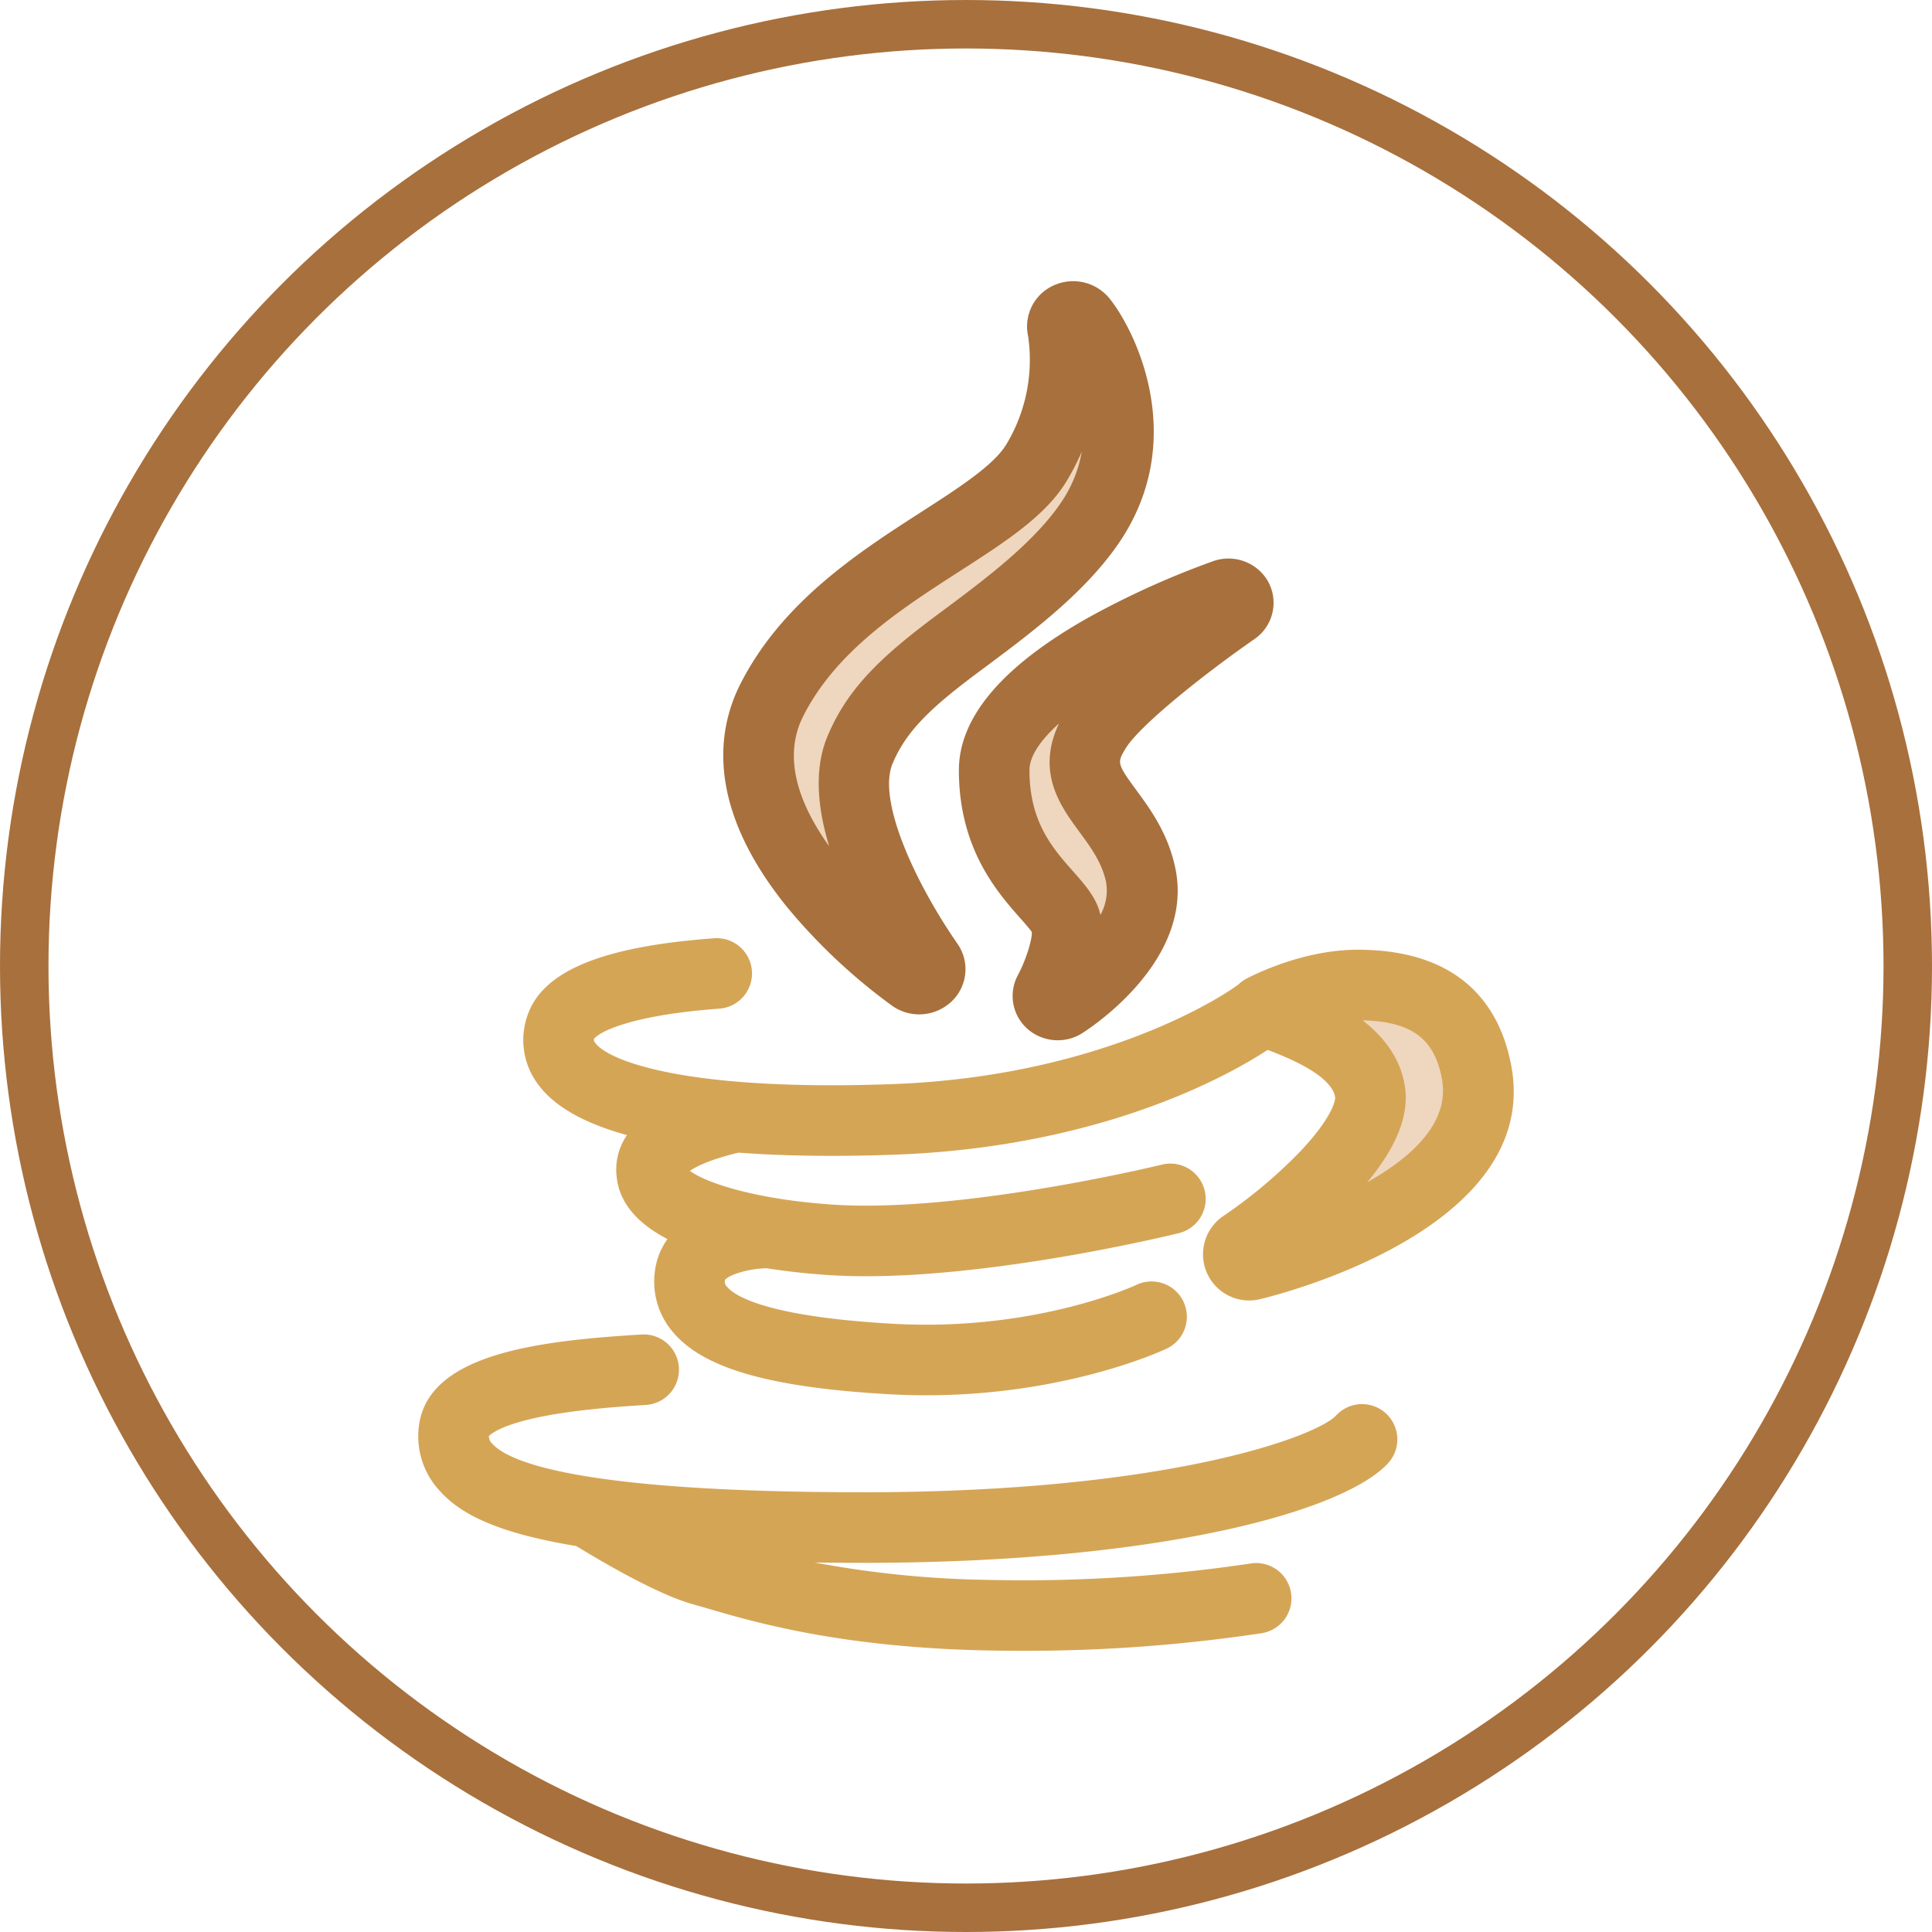 <svg xmlns="http://www.w3.org/2000/svg" width="558" height="558" viewBox="0 0 558 558">
  <g id="icon_java" transform="translate(69.56 81.212)">
    <path id="Path_415" data-name="Path 415" d="M230.823,78.321c-17.739,11.423-37.843,24.371-48.62,45.789-18.711,37.372,38.292,78.136,40.727,79.851a3.358,3.358,0,0,0,3.94-.073,2.713,2.713,0,0,0,.775-3.534c-.209-.366-28.894-40.339-19.907-61.923,5.065-12.166,14.168-20.335,28.882-31.252,13.474-10.007,28.748-21.339,37.683-34.6,19.62-29.189-2.181-57.889-2.41-58.175a3.336,3.336,0,0,0-3.828-.968,2.842,2.842,0,0,0-1.814,3.241A56.683,56.683,0,0,1,258.74,55.4c-4.863,8.082-15.545,14.963-27.917,22.925Z" transform="translate(-28.923 -3)" fill="#efd6be"/>
    <path id="Path_416" data-name="Path 416" d="M221.85,211.756A13.408,13.408,0,0,1,214,209.247a166.38,166.38,0,0,1-30.275-28.424c-23.4-28.882-20.328-50.9-13.629-64.276,12.035-23.921,34.314-38.267,52.214-49.8,10.829-6.968,21.055-13.549,24.7-19.61a47.274,47.274,0,0,0,6.3-31.233A12.994,12.994,0,0,1,261.245.984,13.545,13.545,0,0,1,276.92,5.119c7.5,9.427,22.739,40.541,2.842,70.142-9.9,14.7-25.893,26.575-40,37.053-13.8,10.24-21.523,17.211-25.612,27.034-4.451,10.691,6.581,34.432,18.715,51.966.4.572.593.914.627.974a12.838,12.838,0,0,1-3.427,16.7A13.518,13.518,0,0,1,221.85,211.756ZM268.8,49.218a68.123,68.123,0,0,1-4.327,8.443c-6.086,10.116-17.69,17.585-31.129,26.232-16.64,10.716-35.5,22.863-45.03,41.8-6.148,12.278-.831,25.829,7.533,37.506-3.34-10.969-4.448-22.234-.514-31.683,5.882-14.129,15.861-23.384,32.217-35.521,12.855-9.547,27.357-20.318,35.3-32.113A37,37,0,0,0,268.8,49.218Z" transform="translate(-25.925)" fill="#a8703c"/>
    <path id="Path_417" data-name="Path 417" d="M335.922,121.545a2.464,2.464,0,0,0,.782-3.336,2.974,2.974,0,0,0-3.5-1.174c-2.721.946-66.668,23.512-66.668,50.784,0,18.795,8.768,28.729,15.171,35.978,2.514,2.842,4.681,5.3,5.4,7.4,2.01,6.044-2.755,16.965-4.76,20.662a2.459,2.459,0,0,0,.688,3.131,3.059,3.059,0,0,0,3.483.163c1.1-.7,26.871-17.381,22.25-37.484-1.721-7.636-5.826-13.219-9.445-18.144-5.6-7.631-9.652-13.147-3.51-23.325,7.2-11.877,39.787-34.424,40.115-34.652Z" transform="translate(-48.955 -26.574)" fill="#efd6be"/>
    <path id="Path_418" data-name="Path 418" d="M281.884,242.81A13.243,13.243,0,0,1,273.723,240a12.678,12.678,0,0,1-3.348-15.988c2.214-4.082,4.142-10.117,4.031-12.468-.648-.95-2.241-2.75-3.337-3.989-6.634-7.511-17.729-20.073-17.729-42.731,0-15.317,12.622-30.171,37.516-44.151a246.412,246.412,0,0,1,36-16.26,13.189,13.189,0,0,1,15.561,5.509,12.714,12.714,0,0,1-3.717,17.024c-15.11,10.49-33.282,25.114-37.174,31.536-2.474,4.1-2.622,4.345,3.008,12.01,4,5.45,8.983,12.226,11.173,21.934,6.092,26.506-23.335,46.163-26.711,48.317A13.171,13.171,0,0,1,281.884,242.81Zm.382-91.516c-5.326,4.806-8.543,9.477-8.543,13.526,0,14.945,6.7,22.535,12.618,29.231,3.1,3.5,6.026,6.812,7.4,10.854.185.558.342,1.126.474,1.7a14.439,14.439,0,0,0,1.609-9.658c-1.262-5.6-4.4-9.865-7.72-14.384C282.743,175.26,275.547,165.46,282.266,151.294Z" transform="translate(-45.955 -23.574)" fill="#a8703c"/>
    <path id="Path_419" data-name="Path 419" d="M392.235,263.108c-13.749,0-26.779,6.884-27.333,7.179-1.265.683,28.278,6.96,30.91,23.549,2.33,14.31-24.941,36.692-36.619,44.417a3.148,3.148,0,0,0,1.734,5.771,2.84,2.84,0,0,0,.658-.074c2.772-.59,71.937-17.609,65.058-55.466-4.191-23.2-22.913-25.377-34.407-25.377Z" transform="translate(-69.705 -59.828)" fill="#efd6be"/>
    <g id="Group_29" data-name="Group 29" transform="translate(51.242 189.753)">
      <path id="Path_420" data-name="Path 420" d="M375.893,282.693c-2.782-15.4-12.75-33.758-44.438-33.758-15.968,0-30.524,7.522-32.174,8.4a10.136,10.136,0,0,0-2.273,1.685,10.262,10.262,0,0,0-1.1.756c-1.4,1.005-36.7,25.746-99.036,27.982-6.013.212-11.854.319-17.367.319-46.9,0-64.978-7.721-68.258-12.271-.406-.566-.4-.8-.3-1.13,1.313-1.847,10.147-6.814,36.164-8.72a10.192,10.192,0,0,0-1.49-20.33c-32.539,2.384-49.691,9.534-53.965,22.458A21.272,21.272,0,0,0,94.7,287.716c4.6,6.386,13.219,11.31,25.752,14.758a17.524,17.524,0,0,0-3.023,11.684c.69,8.2,6.537,14.095,14.71,18.345a20.142,20.142,0,0,0-3.675,9.717,22.293,22.293,0,0,0,5.324,17.228c8.753,10.363,27.8,15.863,61.736,17.833,3.831.223,7.647.338,11.344.338,40.55,0,68.3-12.922,69.458-13.471a10.192,10.192,0,0,0-8.726-18.422c-.243.115-24.717,11.509-60.734,11.509-3.3,0-6.719-.1-10.16-.3-36.411-2.113-45.241-8.143-47.346-10.636a2.043,2.043,0,0,1-.638-1.827.862.862,0,0,1,.015-.1c.649-1.245,6.056-3.277,11.917-3.432.047,0,.092-.009.138-.01,6.185.978,12.191,1.577,17.355,1.935,3.547.245,7.365.369,11.354.369,39.968,0,89.884-12.325,90.377-12.45a10.192,10.192,0,0,0-4.962-19.771c-.478.118-48.814,11.836-85.421,11.836-3.516,0-6.862-.108-9.94-.32-23.082-1.6-36.824-6.6-40.918-9.73,1.7-1.181,5.6-3.222,14.012-5.258q12.246.924,26.858.929c5.745,0,11.828-.112,18.086-.332,60.083-2.156,96.951-23.093,107.884-30.269,15.158,5.656,19,10.487,19.495,13.632.186,1.144-1.317,6.539-10.362,15.995A142.023,142.023,0,0,1,292.8,325.771a13.341,13.341,0,0,0,7.348,24.47,13.085,13.085,0,0,0,2.973-.341h0C307.576,348.855,384.483,329.977,375.893,282.693ZM334.241,316.1c8.645-10.426,12.2-19.584,10.857-27.839-1.291-8.143-6.242-14.3-12.166-18.924,14.12.317,20.792,5.308,22.9,16.991C358.108,298.841,347.153,308.841,334.241,316.1Z" transform="translate(-60.166 -245.6)" fill="#d5a556"/>
      <path id="Path_421" data-name="Path 421" d="M330.743,416.559a10.192,10.192,0,0,0-14.4.568c-5.445,5.891-47.758,22.074-135.888,22.189-.113,0-.228-.005-.342-.005-82.668,0-102.858-8.812-107.526-14.055a2.955,2.955,0,0,1-.958-2.159c.627-.66,3.619-3.183,14.255-5.425,10.042-2.118,22.55-3.056,31.086-3.579a10.192,10.192,0,0,0-1.242-20.347C85.9,395.57,53.87,399.28,51.409,420.357A23.092,23.092,0,0,0,57.35,438.8c5.308,5.961,14.806,12,39.517,16.04,8.968,5.486,24.14,14.221,33.928,16.891,1.278.348,2.731.773,4.372,1.252,13.318,3.889,38.107,11.127,80.065,12.01q5.294.111,10.549.111a457.874,457.874,0,0,0,68.972-5.074,10.192,10.192,0,1,0-3.079-20.15,443.378,443.378,0,0,1-76.012,4.735,292.775,292.775,0,0,1-49.91-5.013c4.483.06,9.145.093,14.015.093.116,0,.233.006.351.006h.008c85.695-.073,138.442-14.948,151.187-28.74A10.192,10.192,0,0,0,330.743,416.559Z" transform="translate(-51.242 -279.283)" fill="#d5a556"/>
    </g>
    <g id="Ellipse_142" data-name="Ellipse 142" transform="translate(-69.56 -81.212)" fill="none" stroke="#a8703c" stroke-width="14">
      <circle cx="279" cy="279" r="279" stroke="none"/>
      <circle cx="279" cy="279" r="272" fill="none"/>
    </g>
  </g>
</svg>
